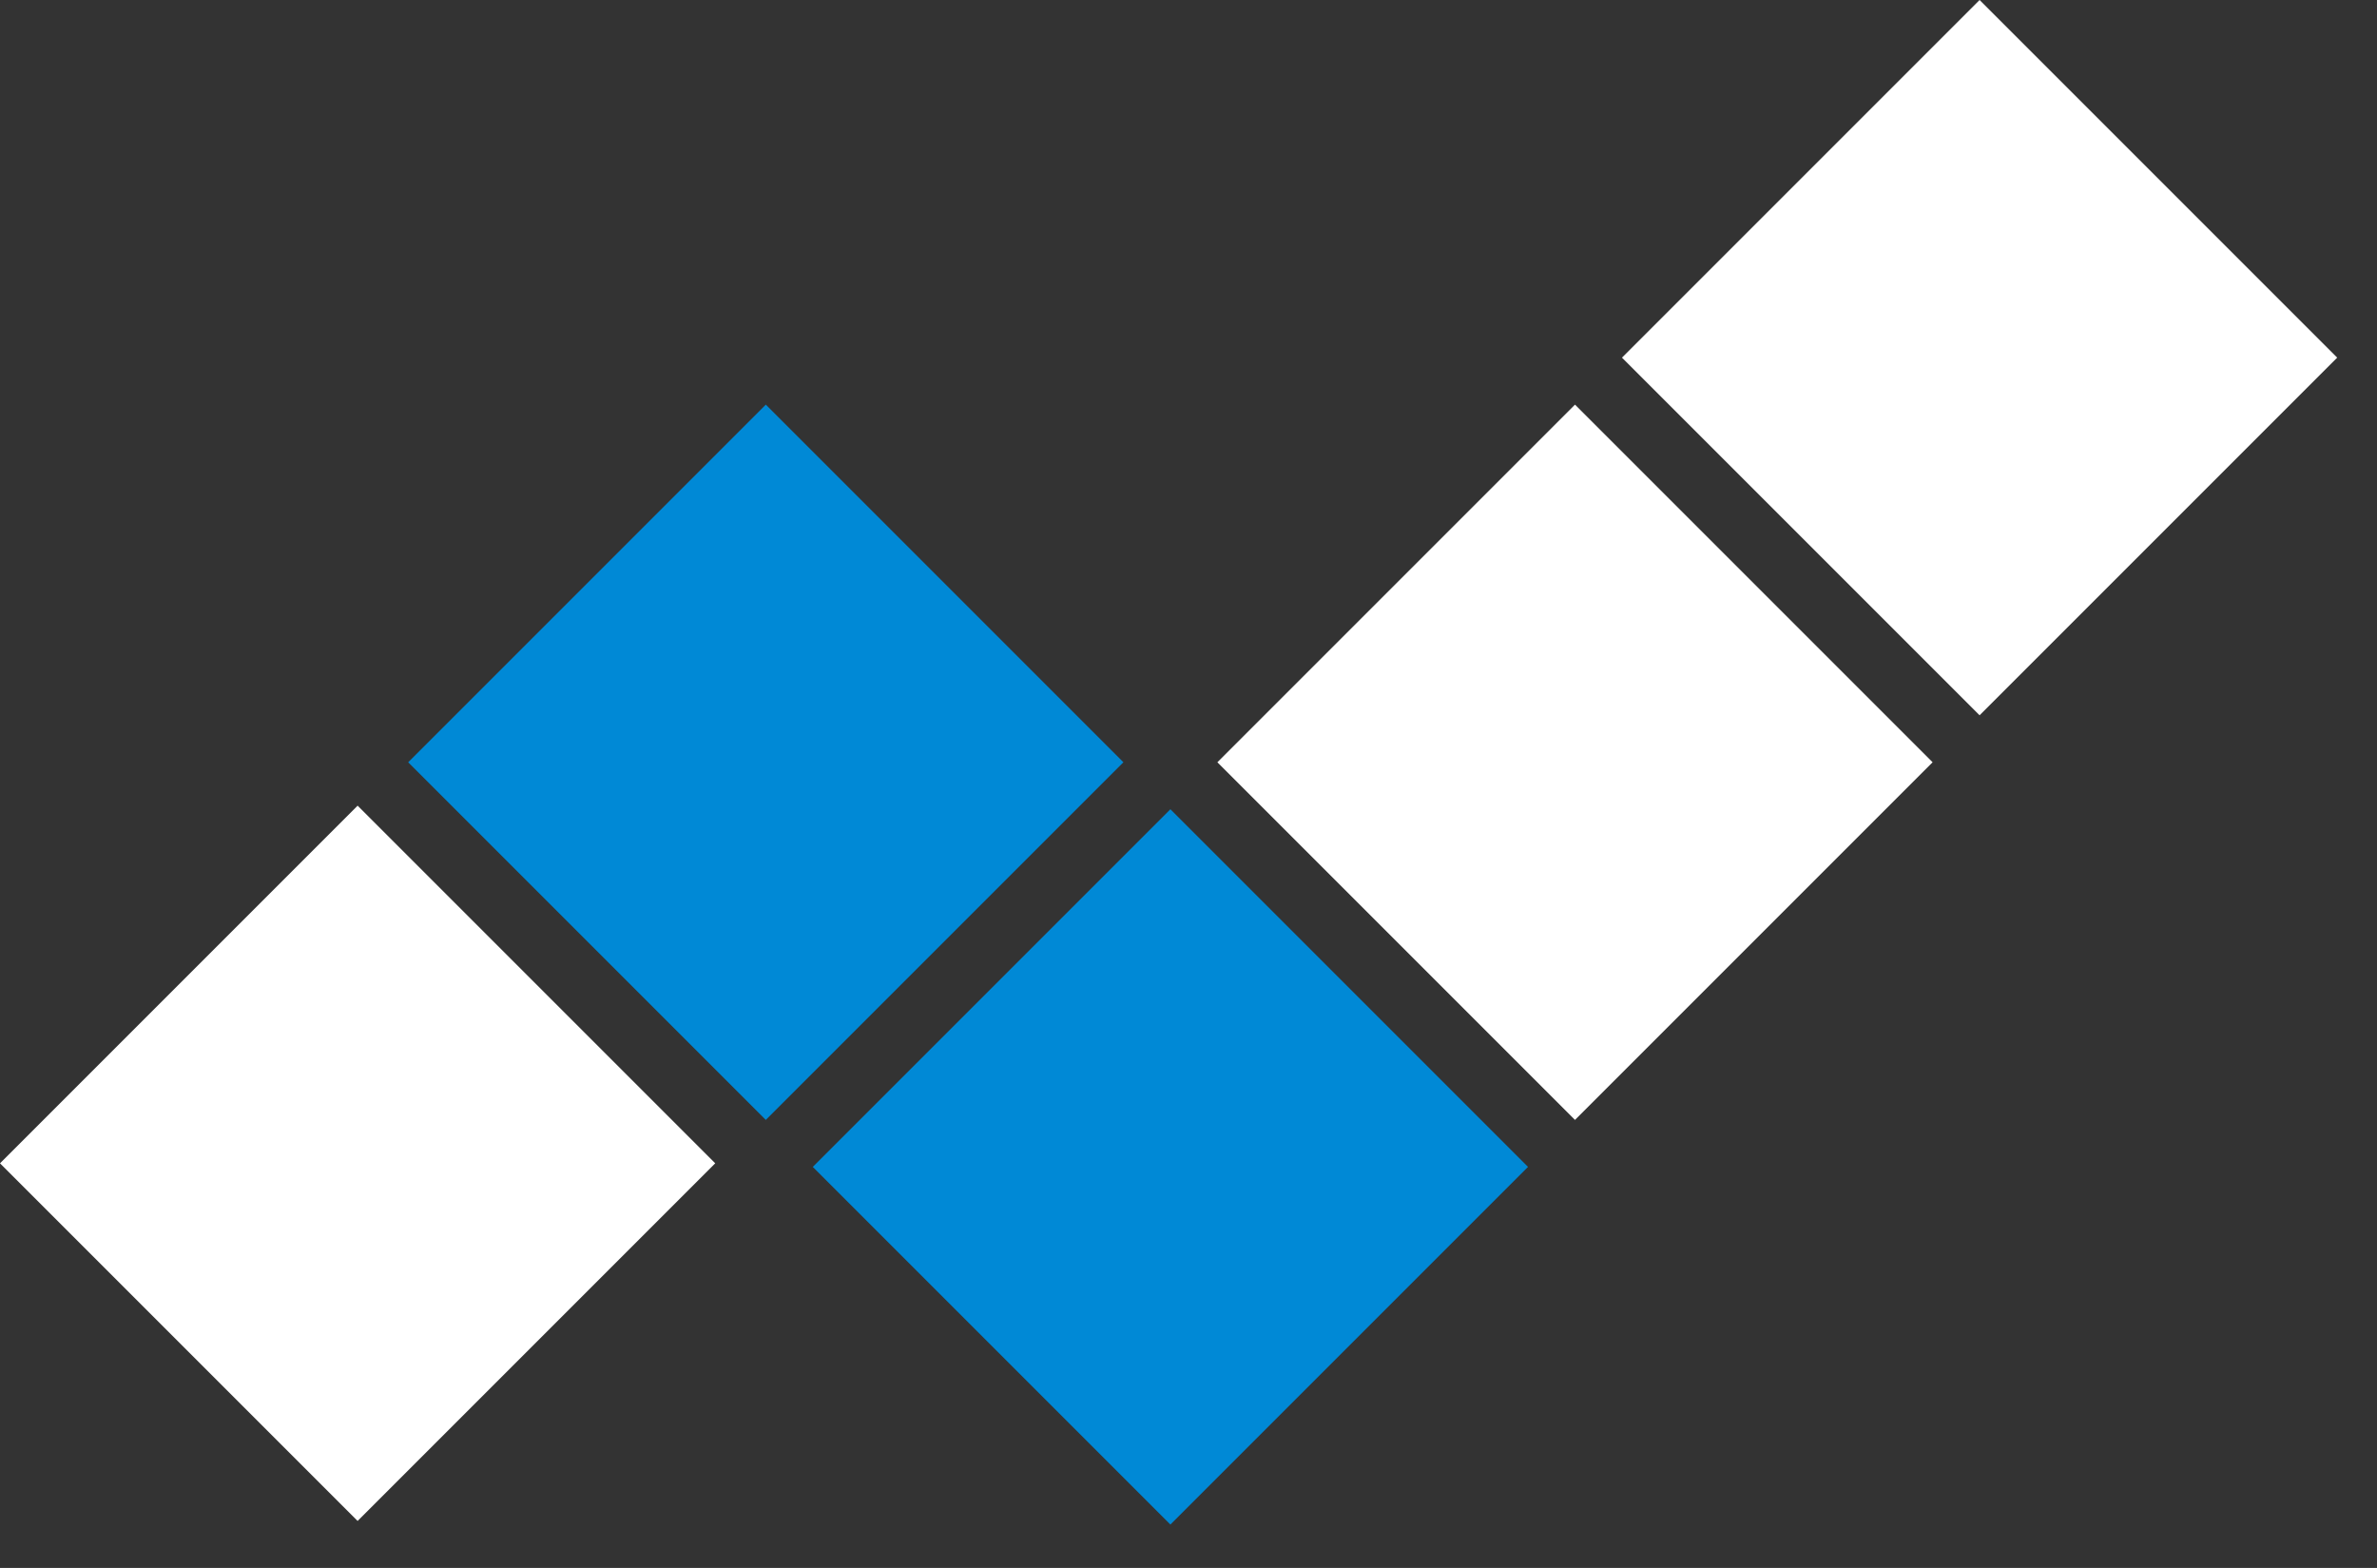 <svg width="47" height="31" viewBox="0 0 47 31" fill="none" xmlns="http://www.w3.org/2000/svg">
<rect x="0" y="0" width="47" height="31" fill="#333333" stroke="none"/>
<rect y="23" width="10" height="10" transform="rotate(-45 0 23)" fill="white"/>
<rect x="8.071" y="15.071" width="10" height="10" transform="rotate(-45 8.071 15.071)" fill="#0089D6"/>
<rect x="16.071" y="23.071" width="10" height="10" transform="rotate(-45 16.071 23.071)" fill="#0089D6"/>
<rect x="24.071" y="15.071" width="10" height="10" transform="rotate(-45 24.071 15.071)" fill="white"/>
<rect x="32.071" y="7.071" width="10" height="10" transform="rotate(-45 32.071 7.071)" fill="white"/>
</svg>
